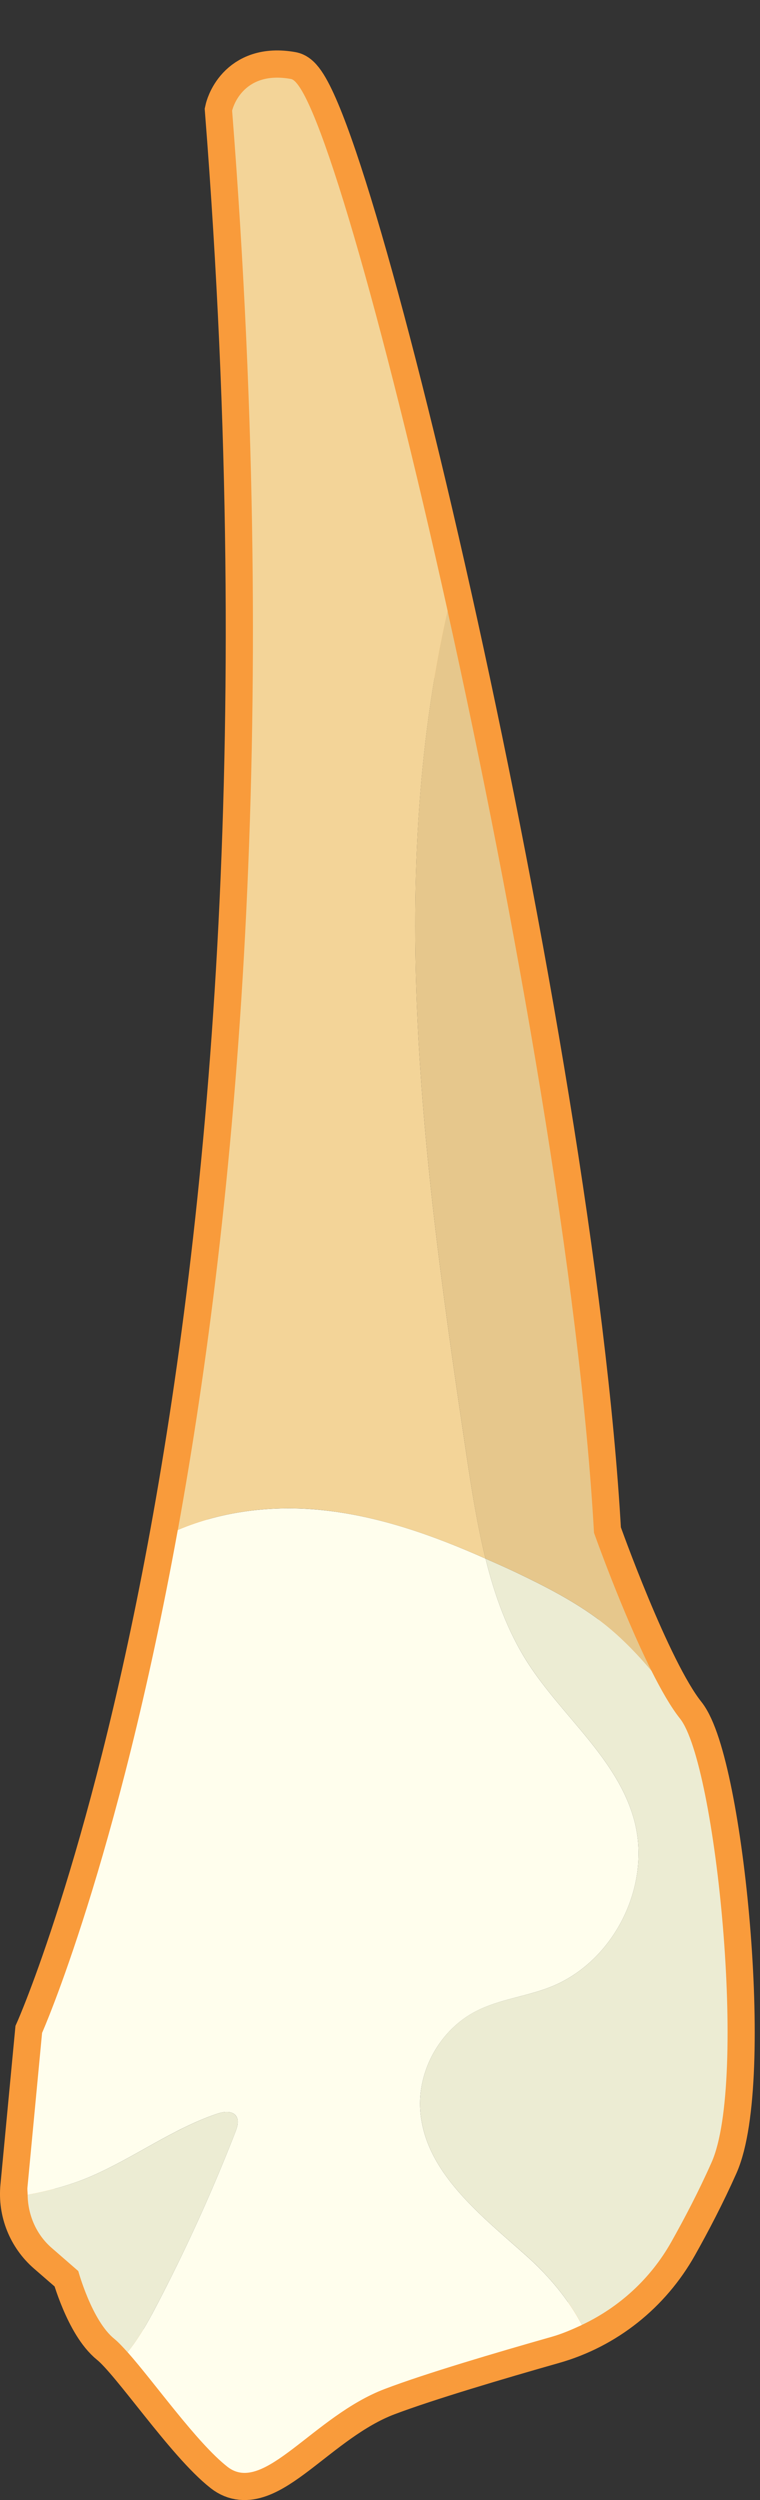 <?xml version="1.0" encoding="UTF-8" standalone="no"?>
<svg width="14px" height="46px" viewBox="0 0 14 46" version="1.1" xmlns="http://www.w3.org/2000/svg" xmlns:xlink="http://www.w3.org/1999/xlink" xmlns:sketch="http://www.bohemiancoding.com/sketch/ns">
    <rect x="0" y="0" width="14" height="46" fill="#333333" stroke="none"/>
    <!-- Generator: Sketch 3.4 (15575) - http://www.bohemiancoding.com/sketch -->
    <title>Page 1</title>
    <desc>Created with Sketch.</desc>
    <defs></defs>
    <g id="Page-1" stroke="none" stroke-width="1" fill="none" fill-rule="evenodd" sketch:type="MSPage">
        <g id="Doctor---Patient-Landing-Page---Patient---Perio-Chart" sketch:type="MSArtboardGroup" transform="translate(-518, -651)">
            <g id="Chart" sketch:type="MSLayerGroup" transform="translate(271, 398)">
                <g id="Form" transform="translate(0, 24)" sketch:type="MSShapeGroup">
                    <g id="Row-4" transform="translate(238, 197)">
                        <g id="Tooth---4" transform="translate(8, 33)">
                            <g id="Page-1" transform="translate(1, 0)">
                                <path d="M0.775,36.403 C0.775,36.403 6.108,24.452 4.275,1.036 C4.275,1.036 4.442,0.286 5.358,0.452 C6.275,0.619 10.442,18.202 10.942,27.202 C10.942,27.202 11.858,29.786 12.525,30.619 C13.192,31.452 13.775,37.286 13.108,38.786 C12.874,39.312 12.61,39.817 12.365,40.252 C11.886,41.102 11.1,41.73 10.162,41.996 C9.154,42.282 7.832,42.673 7.089,42.954 C5.775,43.452 4.858,44.909 4.192,44.389 C3.525,43.869 2.525,42.369 2.108,42.036 C1.692,41.702 1.442,40.786 1.442,40.786 L0.953,40.362 C0.632,40.083 0.465,39.667 0.506,39.243 L0.775,36.403 L0.775,36.403 Z" id="Stroke-1" stroke="#F99B3B"></path>
                                <path d="M5.924,26.784 C6.973,26.892 7.977,27.248 8.944,27.678 C9.112,28.355 9.345,29.009 9.722,29.596 C10.357,30.582 11.375,31.358 11.682,32.49 C12.01,33.703 11.302,35.106 10.132,35.562 C9.688,35.736 9.199,35.785 8.774,36.002 C8.109,36.34 7.684,37.099 7.742,37.843 C7.832,38.978 8.865,39.763 9.714,40.522 C10.103,40.87 10.474,41.307 10.719,41.778 C10.539,41.861 10.356,41.941 10.162,41.996 C9.154,42.282 7.832,42.672 7.089,42.955 C5.775,43.453 4.859,44.91 4.192,44.389 C3.631,43.952 2.837,42.825 2.35,42.279 C2.55,42.031 2.717,41.742 2.864,41.461 C3.414,40.411 3.906,39.333 4.336,38.228 C4.373,38.133 4.408,38.016 4.348,37.931 C4.272,37.828 4.113,37.852 3.991,37.894 C3.177,38.172 2.471,38.699 1.682,39.041 C1.307,39.203 0.911,39.309 0.509,39.383 C0.509,39.336 0.501,39.291 0.506,39.243 L0.775,36.404 C0.775,36.404 2.159,33.292 3.275,27.151 C4.097,26.802 5.029,26.691 5.924,26.784" id="Fill-3" fill="#FFFEED"></path>
                                <path d="M3.991,37.894 C4.113,37.852 4.272,37.827 4.348,37.932 C4.408,38.016 4.373,38.133 4.336,38.229 C3.906,39.333 3.414,40.412 2.864,41.461 C2.717,41.743 2.55,42.031 2.35,42.28 C2.259,42.178 2.174,42.089 2.109,42.036 C1.692,41.703 1.442,40.786 1.442,40.786 L0.954,40.362 C0.668,40.115 0.514,39.756 0.509,39.383 C0.911,39.308 1.307,39.203 1.682,39.041 C2.471,38.699 3.177,38.173 3.991,37.894" id="Fill-5" fill="#ECECD3"></path>
                                <path d="M9.714,40.521 C8.864,39.762 7.832,38.978 7.742,37.842 C7.684,37.099 8.109,36.339 8.774,36.001 C9.198,35.785 9.688,35.736 10.132,35.562 C11.302,35.106 12.01,33.702 11.682,32.49 C11.375,31.357 10.357,30.582 9.722,29.595 C9.345,29.009 9.112,28.355 8.944,27.678 C9.136,27.763 9.33,27.848 9.519,27.938 C10.053,28.193 10.583,28.465 11.056,28.821 C11.409,29.088 11.714,29.404 11.999,29.738 C12.178,30.095 12.359,30.411 12.525,30.619 C13.192,31.452 13.775,37.286 13.108,38.786 C12.875,39.312 12.61,39.817 12.365,40.252 C11.985,40.926 11.408,41.452 10.719,41.777 C10.474,41.307 10.103,40.869 9.714,40.521" id="Fill-7" fill="#ECECD3"></path>
                                <path d="M11.999,29.738 C11.714,29.404 11.409,29.088 11.056,28.821 C10.583,28.465 10.053,28.193 9.519,27.938 C9.33,27.848 9.136,27.764 8.944,27.678 C8.793,27.072 8.694,26.447 8.602,25.831 C7.829,20.658 7.094,15.312 8.245,10.241 C9.486,15.837 10.688,22.627 10.942,27.202 C10.942,27.202 11.459,28.659 11.999,29.738" id="Fill-9" fill="#E6C78C"></path>
                                <path d="M8.602,25.831 C8.694,26.447 8.794,27.072 8.944,27.678 C7.977,27.249 6.974,26.893 5.924,26.783 C5.029,26.69 4.098,26.802 3.276,27.151 C4.349,21.239 5.175,12.52 4.276,1.036 C4.276,1.036 4.442,0.286 5.359,0.453 C5.81,0.534 7.046,4.829 8.246,10.241 C7.094,15.312 7.829,20.658 8.602,25.831" id="Fill-11" fill="#F3D498"></path>
                            </g>
                        </g>
                    </g>
                </g>
            </g>
        </g>
    </g>
</svg>